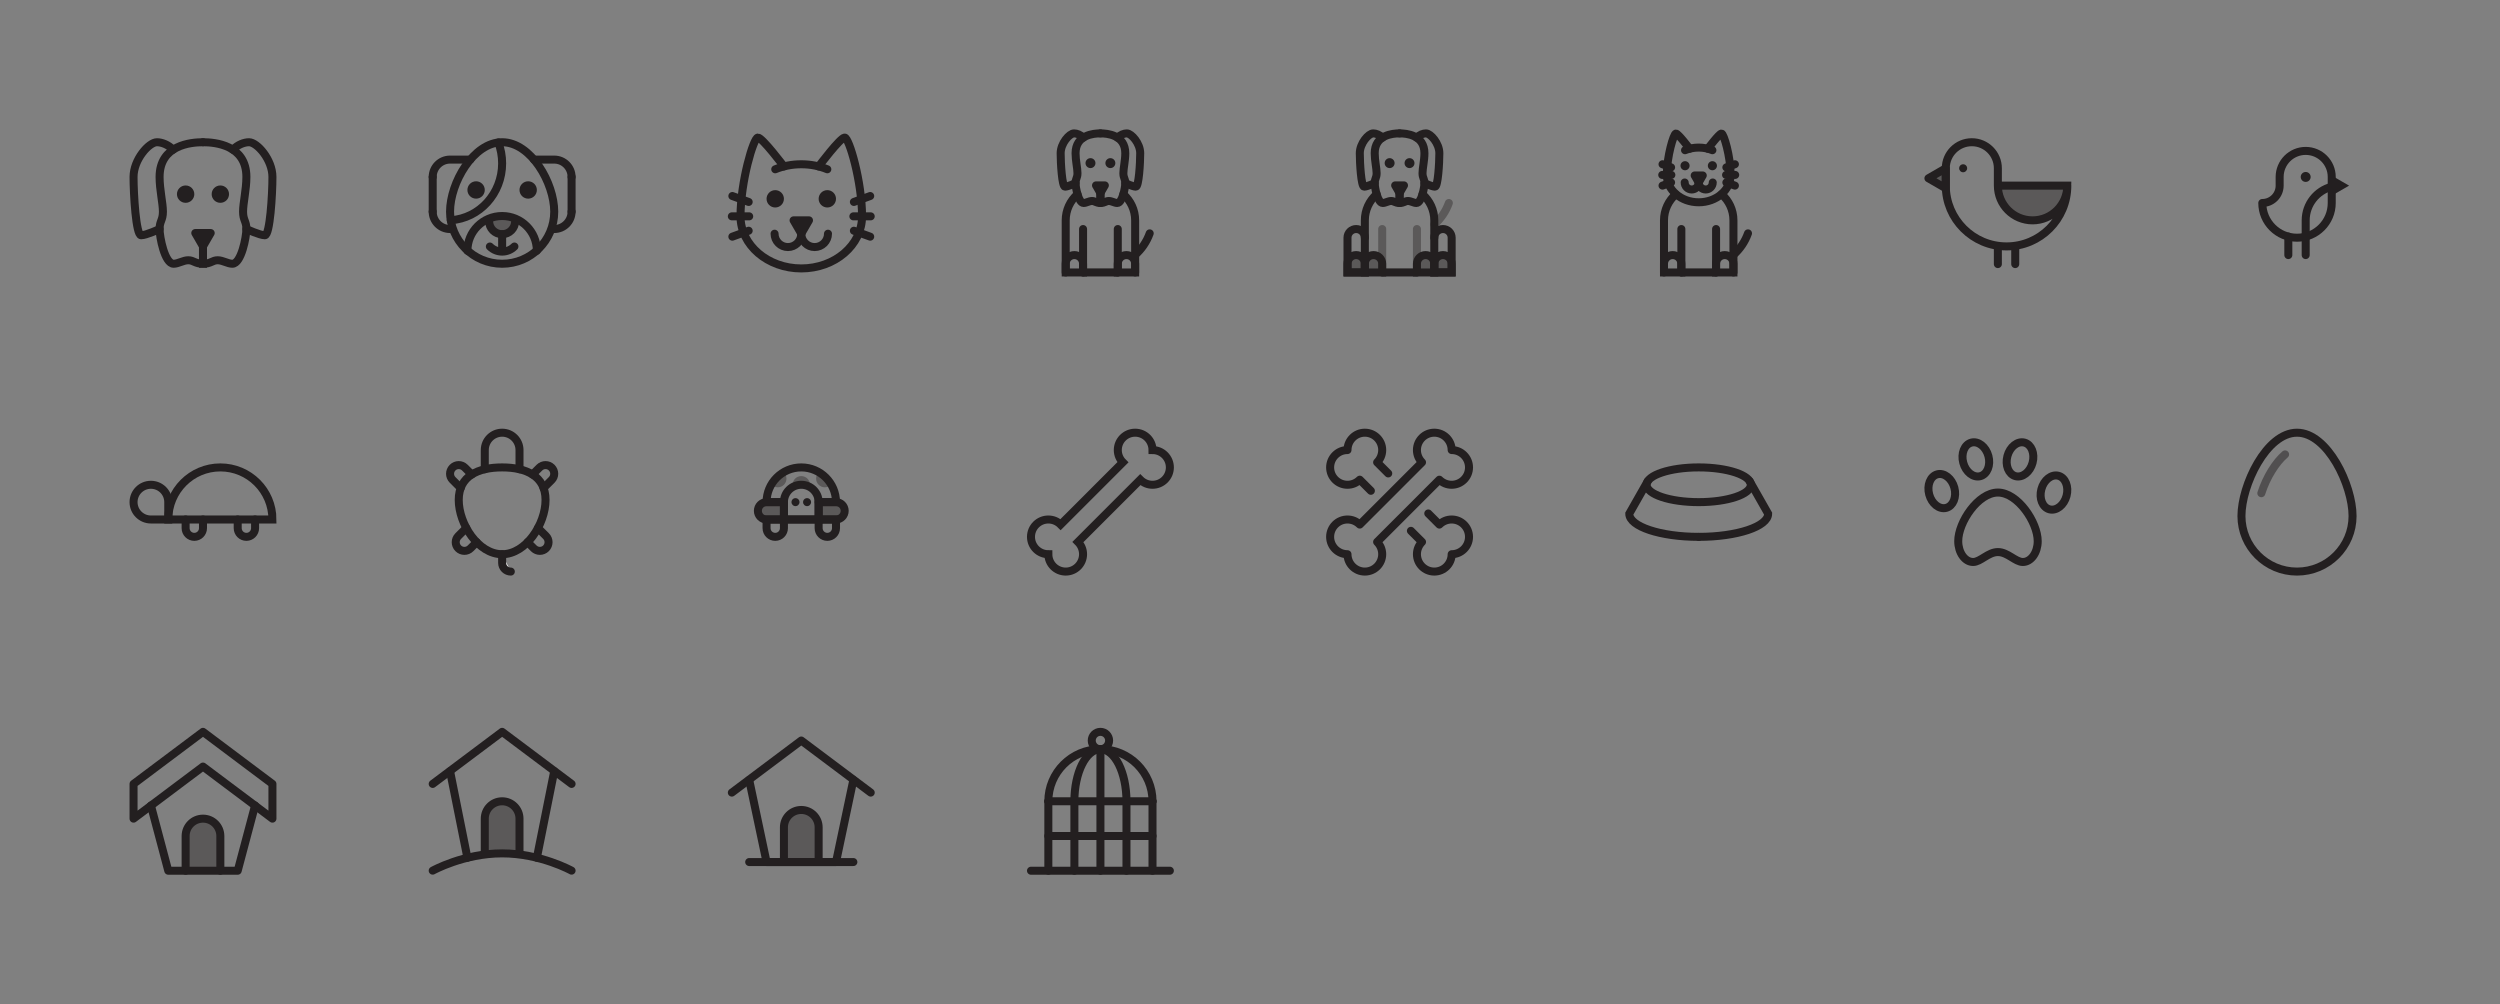 <?xml version="1.0" encoding="utf-8"?>
<!-- Generator: Adobe Illustrator 16.0.0, SVG Export Plug-In . SVG Version: 6.00 Build 0)  -->
<!DOCTYPE svg PUBLIC "-//W3C//DTD SVG 1.1//EN" "http://www.w3.org/Graphics/SVG/1.1/DTD/svg11.dtd">
<svg version="1.1" xmlns="http://www.w3.org/2000/svg" xmlns:xlink="http://www.w3.org/1999/xlink" x="0px" y="0px" width="1170px"
	 height="470px" viewBox="0 0 1170 470" enable-background="new 0 0 1170 470" xml:space="preserve">
<rect x="0" y="0" width="1170" height="470" fill="#808080" stroke="none"/>
<symbol  id="Bird" viewBox="-24 -24 48 48">
	<polygon fill="none" points="24,24 -24,24 -24,-24 24,-24 	"/>
	<path opacity="0.4" fill="#231F20" d="M8.667-4.334c4.786,0,8.667,3.881,8.667,8.668H0C0-0.453,3.88-4.334,8.667-4.334z"/>
	<path fill="none" stroke="#231F20" stroke-width="2" stroke-linecap="round" stroke-miterlimit="10" d="M17.334,4.333
		c0-8.377-6.791-15.168-15.168-15.168S-13-4.044-13,4.333v4.333c0,3.591,2.908,6.502,6.499,6.502S0,12.257,0,8.666V4.333
		c0-4.787,3.879-8.668,8.666-8.668S17.334-0.454,17.334,4.333H0"/>
	<g>
		<polygon opacity="0.4" fill="#231F20" points="-13,3.664 -17.334,6.165 -13,8.666 		"/>
		
			<polygon fill="none" stroke="#231F20" stroke-width="2" stroke-linecap="round" stroke-linejoin="round" stroke-miterlimit="10" points="
			-13,3.664 -17.334,6.165 -13,8.666 		"/>
	</g>
	<path fill="#231F20" d="M-7.666,8.666c0,0.553-0.447,1-1,1s-1-0.447-1-1c0-0.552,0.447-1,1-1S-7.666,8.114-7.666,8.666z"/>
	
		<line fill="none" stroke="#231F20" stroke-width="2" stroke-linecap="round" stroke-linejoin="round" stroke-miterlimit="10" x1="0" y1="-10.849" x2="0" y2="-15.251"/>
	
		<line fill="none" stroke="#231F20" stroke-width="2" stroke-linecap="round" stroke-linejoin="round" stroke-miterlimit="10" x1="4.334" y1="-10.849" x2="4.334" y2="-15.251"/>
</symbol>
<symbol  id="Bird_2" viewBox="-24 -24 48 48">
	<polygon fill="none" points="24,-24 -24,-24 -24,24 24,24 	"/>
	<path fill="#231F20" d="M3.406,6.5c0-0.686-0.555-1.24-1.24-1.24s-1.24,0.555-1.24,1.24s0.555,1.242,1.24,1.242
		S3.406,7.186,3.406,6.5z"/>
	<polygon fill="#231F20" points="8.666,6.836 12.999,4.333 8.666,1.831 	"/>
	
		<line fill="none" stroke="#231F20" stroke-width="2" stroke-linecap="round" stroke-linejoin="round" stroke-miterlimit="10" x1="-2.167" y1="-13" x2="-2.167" y2="-8.389"/>
	<path fill="none" stroke="#231F20" stroke-width="2" stroke-linecap="round" stroke-linejoin="round" stroke-miterlimit="10" d="
		M8.665,4.061C4.928,3.098,2.166-0.295,2.166-4.334V-13"/>
	<path fill="none" stroke="#231F20" stroke-width="2" stroke-linecap="round" stroke-linejoin="round" stroke-miterlimit="10" d="
		M2.166,13c-3.59,0-6.5-2.91-6.5-6.5V4.333C-4.334,1.94-6.272,0-8.666,0l0,0c0-4.786,3.88-8.666,8.666-8.666S8.666-4.786,8.666,0
		v6.5C8.666,10.09,5.756,13,2.166,13z"/>
</symbol>
<symbol  id="Bird_Cage" viewBox="-24 -24 48 48">
	<polygon fill="none" points="24,-24 -24,-24 -24,24 24,24 	"/>
	<path fill="none" stroke="#231F20" stroke-width="2" stroke-linecap="round" stroke-miterlimit="10" d="M13,0C13,7.18,7.18,13,0,13
		S-13,7.18-13,0"/>
	<path fill="none" stroke="#231F20" stroke-width="2" stroke-linecap="round" stroke-miterlimit="10" d="M6.5,0
		c0,7.18-2.911,13-6.5,13S-6.5,7.18-6.5,0"/>
	
		<line fill="none" stroke="#231F20" stroke-width="2" stroke-linecap="round" stroke-miterlimit="10" x1="0" y1="13" x2="0" y2="-17.333"/>
	<path fill="none" stroke="#231F20" stroke-width="2" stroke-linecap="round" stroke-miterlimit="10" d="M2.167,15.166
		c0,1.197-0.971,2.167-2.167,2.167s-2.167-0.97-2.167-2.167C-2.167,13.97-1.196,13,0,13S2.167,13.97,2.167,15.166z"/>
	
		<line fill="none" stroke="#231F20" stroke-width="2" stroke-linecap="round" stroke-miterlimit="10" x1="-17.333" y1="-17.333" x2="17.333" y2="-17.333"/>
	
		<line fill="none" stroke="#231F20" stroke-width="2" stroke-linecap="round" stroke-miterlimit="10" x1="-6.5" y1="0" x2="-6.5" y2="-17.333"/>
	
		<line fill="none" stroke="#231F20" stroke-width="2" stroke-linecap="round" stroke-miterlimit="10" x1="-13" y1="0" x2="-13" y2="-17.333"/>
	
		<line fill="none" stroke="#231F20" stroke-width="2" stroke-linecap="round" stroke-miterlimit="10" x1="6.5" y1="0" x2="6.5" y2="-17.333"/>
	
		<line fill="none" stroke="#231F20" stroke-width="2" stroke-linecap="round" stroke-miterlimit="10" x1="13" y1="0" x2="13" y2="-17.333"/>
	
		<line fill="none" stroke="#231F20" stroke-width="2" stroke-linecap="round" stroke-miterlimit="10" x1="13" y1="0" x2="-13" y2="0"/>
	
		<line fill="none" stroke="#231F20" stroke-width="2" stroke-linecap="round" stroke-miterlimit="10" x1="-13" y1="-8.667" x2="13" y2="-8.667"/>
</symbol>
<symbol  id="Bone" viewBox="-24 -24 48 48">
	<polygon fill="none" points="24,-24 -24,-24 -24,24 24,24 	"/>
	<path fill="none" stroke="#231F20" stroke-width="2" stroke-linecap="round" stroke-miterlimit="10" d="M13,13
		c0,2.394-1.939,4.333-4.333,4.333c-2.393,0-4.333-1.939-4.333-4.333c0-1.197,0.484-2.279,1.269-3.063L-9.937-5.603
		C-10.72-4.818-11.803-4.334-13-4.334c-2.393,0-4.333-1.939-4.333-4.333S-15.393-13-13-13c0-2.394,1.939-4.333,4.333-4.333
		c2.393,0,4.333,1.939,4.333,4.333c0,1.197-0.485,2.279-1.269,3.063L9.937,5.603C10.72,4.818,11.803,4.334,13,4.334
		c2.393,0,4.333,1.939,4.333,4.333S15.393,13,13,13z"/>
</symbol>
<symbol  id="Bones" viewBox="-24 -24 48 48">
	<polygon fill="none" points="24,-24 -24,-24 -24,24 24,24 	"/>
	<path fill="none" stroke="#231F20" stroke-width="2" stroke-linecap="round" stroke-linejoin="round" stroke-miterlimit="10" d="
		M13,13c0,2.394-1.94,4.333-4.333,4.333S4.333,15.394,4.333,13c0-1.197,0.485-2.279,1.27-3.063L-9.937-5.603
		C-10.72-4.818-11.804-4.334-13-4.334c-2.394,0-4.333-1.939-4.333-4.333S-15.394-13-13-13c0-2.394,1.939-4.333,4.333-4.333
		c2.394,0,4.333,1.939,4.333,4.333c0,1.197-0.485,2.279-1.269,3.063L9.937,5.603C10.719,4.818,11.803,4.334,13,4.334
		c2.393,0,4.333,1.939,4.333,4.333S15.393,13,13,13z"/>
	<g>
		<path fill="none" stroke="#231F20" stroke-width="2" stroke-linecap="round" stroke-linejoin="round" stroke-miterlimit="10" d="
			M-2.829,7.162l-2.774,2.774c0.784,0.784,1.269,1.866,1.269,3.063c0,2.394-1.939,4.333-4.333,4.333C-11.06,17.333-13,15.394-13,13
			c-2.394,0-4.333-1.939-4.333-4.333S-15.394,4.334-13,4.334c1.195,0,2.279,0.484,3.063,1.269l2.774-2.774"/>
	</g>
	<g>
		<path fill="none" stroke="#231F20" stroke-width="2" stroke-linecap="round" stroke-linejoin="round" stroke-miterlimit="10" d="
			M2.83-7.162l2.774-2.774C4.82-10.721,4.334-11.803,4.334-13c0-2.394,1.939-4.333,4.333-4.333C11.061-17.333,13-15.394,13-13
			c2.394,0,4.333,1.939,4.333,4.333S15.395-4.334,13-4.334c-1.195,0-2.279-0.484-3.063-1.269L7.163-2.828"/>
	</g>
</symbol>
<symbol  id="Cat" viewBox="-24 -24 48 48">
	<polygon fill="none" points="24,-24 -24,-24 -24,24 24,24 	"/>
	<g>
		<path fill="#231F20" d="M-4.333,1.042c0-1.196-0.97-2.167-2.167-2.167c-1.196,0-2.167,0.971-2.167,2.167s0.97,2.167,2.167,2.167
			C-5.304,3.209-4.333,2.238-4.333,1.042z"/>
		<path fill="#231F20" d="M8.666,1.042c0-1.196-0.97-2.167-2.167-2.167c-1.196,0-2.167,0.971-2.167,2.167s0.97,2.167,2.167,2.167
			C7.696,3.209,8.666,2.238,8.666,1.042z"/>
		<g>
			<path fill="none" stroke="#231F20" stroke-width="2" stroke-linecap="round" stroke-linejoin="round" stroke-miterlimit="10" d="
				M-6.667-7.666C-6.667-9.508-5.175-11-3.333-11C-1.493-11,0-9.508,0-7.666"/>
			<path fill="none" stroke="#231F20" stroke-width="2" stroke-linecap="round" stroke-linejoin="round" stroke-miterlimit="10" d="
				M0-7.666C0-9.508,1.492-11,3.333-11c1.842,0,3.334,1.492,3.334,3.334"/>
			
				<polygon fill="#231F20" stroke="#231F20" stroke-width="2" stroke-linecap="round" stroke-linejoin="round" stroke-miterlimit="10" points="
				0,-7.666 -1.924,-4.334 1.924,-4.334 			"/>
		</g>
		<path fill="none" stroke="#231F20" stroke-width="2" stroke-linecap="round" stroke-linejoin="round" stroke-miterlimit="10" d="
			M-4.333,9.127c0,0-5.417,7.207-6.5,7.207s-4.333-11.001-4.333-19.667c0-7.18,6.791-13.001,15.167-13.001
			c8.375,0,15.167,5.821,15.167,13.001c0,8.666-3.251,19.667-4.333,19.667c-1.083,0-6.5-7.207-6.5-7.207"/>
		<path fill="none" stroke="#231F20" stroke-width="2" stroke-linecap="round" stroke-linejoin="round" stroke-miterlimit="10" d="
			M6.501,8.413C4.53,9.216,2.326,9.667,0,9.667c-2.327,0-4.53-0.451-6.5-1.254"/>
		
			<line fill="none" stroke="#231F20" stroke-width="2" stroke-linecap="round" stroke-linejoin="round" stroke-miterlimit="10" x1="-13.001" y1="-3.333" x2="-17.334" y2="-3.333"/>
		
			<line fill="none" stroke="#231F20" stroke-width="2" stroke-linecap="round" stroke-linejoin="round" stroke-miterlimit="10" x1="17.332" y1="-3.333" x2="13" y2="-3.333"/>
		
			<line fill="none" stroke="#231F20" stroke-width="2" stroke-linecap="round" stroke-linejoin="round" stroke-miterlimit="10" x1="17.203" y1="-8.407" x2="13.13" y2="-6.926"/>
		
			<line fill="none" stroke="#231F20" stroke-width="2" stroke-linecap="round" stroke-linejoin="round" stroke-miterlimit="10" x1="-13.131" y1="0.259" x2="-17.203" y2="1.741"/>
		
			<line fill="none" stroke="#231F20" stroke-width="2" stroke-linecap="round" stroke-linejoin="round" stroke-miterlimit="10" x1="-13.132" y1="-6.926" x2="-17.203" y2="-8.407"/>
		
			<line fill="none" stroke="#231F20" stroke-width="2" stroke-linecap="round" stroke-linejoin="round" stroke-miterlimit="10" x1="17.202" y1="1.741" x2="13.13" y2="0.259"/>
	</g>
</symbol>
<symbol  id="Cat_-_Full_Body" viewBox="-24 -24 48 48">
	<polygon fill="none" points="24,-24 -24,-24 -24,24 24,24 	"/>
	<path fill="none" stroke="#231F20" stroke-width="2" stroke-linecap="round" stroke-miterlimit="10" d="M-6.5-13
		c-1.197,0-2.167-0.97-2.167-2.167v-2.167h4.333v2.167C-4.333-13.97-5.303-13-6.5-13z"/>
	<path fill="none" stroke="#231F20" stroke-width="2" stroke-linecap="round" stroke-miterlimit="10" d="M6.5-13
		c-1.197,0-2.167-0.97-2.167-2.167v-2.167h4.333v2.167C8.667-13.97,7.697-13,6.5-13z"/>
	
		<line fill="none" stroke="#231F20" stroke-width="2" stroke-linecap="round" stroke-miterlimit="10" x1="4.333" y1="-17.333" x2="-4.333" y2="-17.333"/>
	
		<line fill="none" stroke="#231F20" stroke-width="2" stroke-linecap="round" stroke-miterlimit="10" x1="-4.333" y1="-17.333" x2="-4.333" y2="-6.5"/>
	
		<line fill="none" stroke="#231F20" stroke-width="2" stroke-linecap="round" stroke-miterlimit="10" x1="4.333" y1="-17.333" x2="4.333" y2="-6.5"/>
	<path fill="none" stroke="#231F20" stroke-width="2" stroke-linecap="round" stroke-miterlimit="10" d="M5.721,2.178
		c1.806-1.589,2.946-3.917,2.946-6.511v-13"/>
	<path fill="none" stroke="#231F20" stroke-width="2" stroke-linecap="round" stroke-miterlimit="10" d="M-5.721,2.178
		c-1.806-1.589-2.946-3.917-2.946-6.511v-13"/>
	<path fill="none" stroke="#231F20" stroke-width="2" stroke-linecap="round" stroke-miterlimit="10" d="M12.301-7.578
		c-0.746-2.089-2.008-3.932-3.634-5.375"/>
	<path fill="#231F20" d="M-2.275,9.302c0-0.628-0.51-1.138-1.138-1.138c-0.629,0-1.138,0.51-1.138,1.138
		c0,0.629,0.509,1.138,1.138,1.138C-2.785,10.44-2.275,9.931-2.275,9.302z"/>
	<path fill="#231F20" d="M4.552,9.302c0-0.628-0.509-1.138-1.138-1.138c-0.628,0-1.138,0.51-1.138,1.138
		c0,0.629,0.51,1.138,1.138,1.138C4.043,10.44,4.552,9.931,4.552,9.302z"/>
	<g>
		<path fill="none" stroke="#231F20" stroke-width="2" stroke-linecap="round" stroke-miterlimit="10" d="M-3.501,5.118
			c0-0.968,0.784-1.751,1.75-1.751S0,4.15,0,5.118"/>
		<path fill="none" stroke="#231F20" stroke-width="2" stroke-linecap="round" stroke-miterlimit="10" d="M0,5.118
			C0,4.15,0.784,3.367,1.751,3.367c0.967,0,1.75,0.784,1.75,1.751"/>
		<polygon fill="#231F20" stroke="#231F20" stroke-width="2" stroke-linejoin="round" stroke-miterlimit="10" points="0,5.118 
			-1.01,6.868 1.011,6.868 		"/>
	</g>
	<path fill="none" stroke="#231F20" stroke-width="2" stroke-linecap="round" stroke-miterlimit="10" d="M-2.275,13.548
		c0,0-2.845,3.786-3.414,3.786s-2.276-5.777-2.276-10.33c0-3.771,3.566-6.828,7.966-6.828c4.399,0,7.965,3.058,7.965,6.828
		c0,4.552-1.708,10.33-2.276,10.33c-0.569,0-3.414-3.786-3.414-3.786"/>
	<path fill="none" stroke="#231F20" stroke-width="2" stroke-linecap="round" stroke-miterlimit="10" d="M3.415,13.173
		C2.38,13.595,1.222,13.832,0,13.832c-1.222,0-2.379-0.237-3.414-0.659"/>
	
		<line fill="none" stroke="#231F20" stroke-width="2" stroke-linecap="round" stroke-miterlimit="10" x1="-6.828" y1="7.004" x2="-9.104" y2="7.004"/>
	
		<line fill="none" stroke="#231F20" stroke-width="2" stroke-linecap="round" stroke-miterlimit="10" x1="9.104" y1="7.004" x2="6.828" y2="7.004"/>
	
		<line fill="none" stroke="#231F20" stroke-width="2" stroke-linecap="round" stroke-miterlimit="10" x1="9.036" y1="4.339" x2="6.897" y2="5.118"/>
	
		<line fill="none" stroke="#231F20" stroke-width="2" stroke-linecap="round" stroke-miterlimit="10" x1="-6.896" y1="8.891" x2="-9.035" y2="9.669"/>
	
		<line fill="none" stroke="#231F20" stroke-width="2" stroke-linecap="round" stroke-miterlimit="10" x1="-6.897" y1="5.118" x2="-9.035" y2="4.339"/>
	
		<line fill="none" stroke="#231F20" stroke-width="2" stroke-linecap="round" stroke-miterlimit="10" x1="9.035" y1="9.669" x2="6.897" y2="8.891"/>
</symbol>
<symbol  id="Dog" viewBox="-24 -24 48 48">
	<polygon fill="none" points="24,-24 -24,-24 -24,24 24,24 	"/>
	<g>
		<path fill="#231F20" d="M-2.167,2.208c0-1.196-0.97-2.166-2.167-2.166c-1.197,0-2.167,0.97-2.167,2.166
			c0,1.197,0.97,2.167,2.167,2.167C-3.137,4.375-2.167,3.405-2.167,2.208z"/>
		<path fill="#231F20" d="M6.499,2.208c0-1.196-0.969-2.166-2.167-2.166c-1.197,0-2.166,0.97-2.166,2.166
			c0,1.197,0.969,2.167,2.166,2.167C5.53,4.375,6.499,3.405,6.499,2.208z"/>
		<path fill="none" stroke="#231F20" stroke-width="2" stroke-linecap="round" stroke-miterlimit="10" d="M0,15.166
			c-3,0-10.834-0.666-10.834-8.666c0-3.167,0.833-6.505,0.833-8.667s-0.833-2.352-0.833-4.333c0-1.982,1.278-8.666,3.5-8.666
			c1.166,0,2.394,0.874,3.667,0.874c1.353,0,1.667-0.874,3.666-0.874L0-10.833"/>
		<path fill="none" stroke="#231F20" stroke-width="2" stroke-linecap="round" stroke-miterlimit="10" d="M-7.454,13.309
			c-1.213,1.246-2.817,1.857-4.045,1.857c-2,0-5.833-4.333-5.833-8.666s0.61-14.556,1.889-14.556c1.277,0,4.61,1.556,4.61,1.556"/>
		<path fill="none" stroke="#231F20" stroke-width="2" stroke-linecap="round" stroke-miterlimit="10" d="M0,15.166
			c3,0,10.834-0.666,10.834-8.666c0-3.167-0.833-6.505-0.833-8.667s0.833-2.352,0.833-4.333c0-1.982-1.278-8.666-3.499-8.666
			c-1.167,0-2.396,0.874-3.668,0.874c-1.353,0-1.667-0.874-3.666-0.874L0-10.833"/>
		<path fill="none" stroke="#231F20" stroke-width="2" stroke-linecap="round" stroke-miterlimit="10" d="M7.454,13.309
			c1.213,1.246,2.818,1.857,4.045,1.857c2,0,5.835-4.333,5.835-8.666s-0.612-14.556-1.89-14.556c-1.277,0-4.61,1.556-4.61,1.556"/>
		<polygon fill="#231F20" stroke="#231F20" stroke-width="2" stroke-linejoin="round" stroke-miterlimit="10" points="0,-10.833 
			-1.924,-7.5 1.925,-7.5 		"/>
	</g>
</symbol>
<symbol  id="Dog_" viewBox="-24 -24 48 48">
	<polygon fill="none" points="24,-24 -24,-24 -24,24 24,24 	"/>
	<path fill="#231F20" d="M-1.241,9.952c0-0.686-0.555-1.241-1.241-1.241c-0.686,0-1.241,0.555-1.241,1.241s0.555,1.241,1.241,1.241
		C-1.796,11.193-1.241,10.638-1.241,9.952z"/>
	<path fill="#231F20" d="M3.723,9.952c0-0.686-0.555-1.241-1.241-1.241c-0.686,0-1.24,0.555-1.24,1.241s0.555,1.241,1.24,1.241
		C3.168,11.193,3.723,10.638,3.723,9.952z"/>
	<path fill="none" stroke="#231F20" stroke-width="2" stroke-linecap="round" stroke-linejoin="round" stroke-miterlimit="10" d="
		M0,17.375c-1.719,0-6.206-0.381-6.206-4.964c0-1.814,0.477-3.727,0.477-4.965c0-1.238-0.477-1.346-0.477-2.481
		C-6.206,3.829-5.473,0-4.2,0c0.668,0,1.371,0.5,2.1,0.5C-1.325,0.5-1.146,0,0,0l0,2.482"/>
	<path fill="none" stroke="#231F20" stroke-width="2" stroke-linecap="round" stroke-miterlimit="10" d="M-4.27,16.311
		c-0.695,0.714-1.614,1.064-2.317,1.064c-1.146,0-3.341-2.482-3.341-4.964c0-2.482,0.349-8.338,1.082-8.338
		c0.731,0,2.641,0.891,2.641,0.891"/>
	<path fill="none" stroke="#231F20" stroke-width="2" stroke-linecap="round" stroke-linejoin="round" stroke-miterlimit="10" d="
		M0,17.375c1.718,0,6.206-0.381,6.206-4.964c0-1.814-0.478-3.727-0.478-4.965c0-1.238,0.478-1.346,0.478-2.481
		C6.206,3.829,5.474,0,4.202,0C3.533,0,2.83,0.5,2.101,0.5C1.326,0.5,1.146,0,0.001,0l0,2.482"/>
	<path fill="none" stroke="#231F20" stroke-width="2" stroke-linecap="round" stroke-miterlimit="10" d="M4.271,16.311
		c0.694,0.714,1.614,1.064,2.317,1.064c1.146,0,3.342-2.482,3.342-4.964c0-2.482-0.351-8.338-1.083-8.338S6.206,4.964,6.206,4.964"
		/>
	<polygon fill="#231F20" stroke="#231F20" stroke-width="2" stroke-linejoin="round" stroke-miterlimit="10" points="0,2.482 
		-1.102,4.391 1.103,4.391 	"/>
	<path fill="none" stroke="#231F20" stroke-width="2" stroke-linecap="round" stroke-miterlimit="10" d="M-6.5-13
		c-1.197,0-2.167-0.97-2.167-2.167v-2.167h4.333v2.167C-4.333-13.97-5.303-13-6.5-13z"/>
	<path fill="none" stroke="#231F20" stroke-width="2" stroke-linecap="round" stroke-miterlimit="10" d="M6.5-13
		c-1.197,0-2.167-0.97-2.167-2.167v-2.167h4.333v2.167C8.667-13.97,7.697-13,6.5-13z"/>
	
		<line fill="none" stroke="#231F20" stroke-width="2" stroke-linecap="round" stroke-miterlimit="10" x1="4.333" y1="-17.333" x2="-4.333" y2="-17.333"/>
	
		<line fill="none" stroke="#231F20" stroke-width="2" stroke-linecap="round" stroke-miterlimit="10" x1="-4.333" y1="-17.333" x2="-4.333" y2="-6.5"/>
	
		<line fill="none" stroke="#231F20" stroke-width="2" stroke-linecap="round" stroke-miterlimit="10" x1="4.333" y1="-17.333" x2="4.333" y2="-6.5"/>
	<path fill="none" stroke="#231F20" stroke-width="2" stroke-linecap="round" stroke-miterlimit="10" d="M5.721,2.178
		c1.806-1.589,2.946-3.917,2.946-6.511v-13"/>
	<path fill="none" stroke="#231F20" stroke-width="2" stroke-linecap="round" stroke-miterlimit="10" d="M-5.721,2.178
		c-1.806-1.589-2.946-3.917-2.946-6.511v-13"/>
	<path fill="none" stroke="#231F20" stroke-width="2" stroke-linecap="round" stroke-miterlimit="10" d="M12.301-7.578
		c-0.746-2.089-2.008-3.932-3.634-5.375"/>
</symbol>
<symbol  id="Dog_2_1_" viewBox="-24 -24 48 48">
	<polygon fill="none" points="24,-24 -24,-24 -24,24 24,24 	"/>
	<g>
		<path opacity="0.4" fill="#231F20" d="M-3.25-4.541c0-1.795,1.454-3.25,3.25-3.25c1.794,0,3.25,1.455,3.25,3.25L0-3.25
			L-3.25-4.541z"/>
		<path fill="#231F20" d="M-4.333,3.25c0-1.197-0.969-2.167-2.167-2.167c-1.196,0-2.166,0.97-2.166,2.167
			c0,1.196,0.969,2.166,2.166,2.166C-5.303,5.416-4.333,4.446-4.333,3.25z"/>
		<path fill="#231F20" d="M8.666,3.25c0-1.197-0.969-2.167-2.166-2.167c-1.198,0-2.167,0.97-2.167,2.167
			c0,1.196,0.969,2.166,2.167,2.166C7.697,5.416,8.666,4.446,8.666,3.25z"/>
		<path fill="none" stroke="#231F20" stroke-width="2" stroke-linecap="round" stroke-miterlimit="10" d="M13.002-2.167
			c0,7.181-5.821,17.333-13.002,17.333c-7.183,0-13.002-10.152-13.002-17.333c0-7.18,5.819-12.999,13.002-12.999
			C7.181-15.166,13.002-9.347,13.002-2.167z"/>
		<path fill="none" stroke="#231F20" stroke-width="2" stroke-linecap="round" stroke-miterlimit="10" d="M8.666-11.917
			C8.666-7.13,4.787-3.25,0-3.25s-8.666-3.88-8.666-8.667"/>
		<path fill="none" stroke="#231F20" stroke-width="2" stroke-linecap="round" stroke-miterlimit="10" d="M-3.25-4.541
			c0-1.795,1.454-3.25,3.25-3.25c1.794,0,3.25,1.455,3.25,3.25"/>
		<path fill="none" stroke="#231F20" stroke-width="2" stroke-linecap="round" stroke-miterlimit="10" d="M-3.063-10.865
			c1.692-1.692,4.436-1.692,6.128,0"/>
		
			<line fill="none" stroke="#231F20" stroke-width="2" stroke-linecap="round" stroke-miterlimit="10" x1="0.001" y1="-11.5" x2="0.001" y2="-7.791"/>
		<g>
			<path fill="none" stroke="#231F20" stroke-width="2" stroke-linecap="round" stroke-miterlimit="10" d="M17.333,6.5
				c0,2.394-1.94,4.333-4.333,4.333H7.94"/>
			<path fill="none" stroke="#231F20" stroke-width="2" stroke-linecap="round" stroke-miterlimit="10" d="M13-6.5
				c2.393,0,4.333,1.94,4.333,4.333"/>
			
				<line fill="none" stroke="#231F20" stroke-width="2" stroke-linecap="round" stroke-miterlimit="10" x1="17.333" y1="6.5" x2="17.333" y2="-2.167"/>
		</g>
		<g>
			<path fill="none" stroke="#231F20" stroke-width="2" stroke-linecap="round" stroke-miterlimit="10" d="M-17.333,6.5
				c0,2.394,1.94,4.333,4.333,4.333h5.059"/>
			<path fill="none" stroke="#231F20" stroke-width="2" stroke-linecap="round" stroke-miterlimit="10" d="M-13-6.5
				c-2.393,0-4.333,1.94-4.333,4.333"/>
			
				<line fill="none" stroke="#231F20" stroke-width="2" stroke-linecap="round" stroke-miterlimit="10" x1="-17.333" y1="6.5" x2="-17.333" y2="-2.167"/>
		</g>
		<path fill="none" stroke="#231F20" stroke-width="2" stroke-linecap="round" stroke-miterlimit="10" d="M-12.826-4.305
			C-5.667-3.832,0,2.345,0,9.896c0,1.839-0.336,3.595-0.948,5.208"/>
	</g>
</symbol>
<symbol  id="Dog_3" viewBox="-24 -24 48 48">
	<polygon fill="none" points="-24,24 24,24 24,-24 -24,-24 	"/>
	<path opacity="0.4" fill="#231F20" d="M-6.5-13c-1.197,0-2.167-0.97-2.167-2.167v-2.167h4.333v2.167C-4.333-13.97-5.303-13-6.5-13z
		"/>
	<path opacity="0.4" fill="#231F20" d="M6.5-13c-1.197,0-2.167-0.97-2.167-2.167v-2.167h4.333v2.167C8.667-13.97,7.697-13,6.5-13z"
		/>
	<path opacity="0.4" fill="#231F20" d="M10.833-13c-1.197,0-2.167-0.97-2.167-2.167v-2.167H13v2.167C13-13.97,12.03-13,10.833-13z"
		/>
	<path opacity="0.4" fill="#231F20" d="M-10.833-13C-12.03-13-13-13.97-13-15.167v-2.167h4.333v2.167
		C-8.667-13.97-9.637-13-10.833-13z"/>
	<path fill="#231F20" d="M-1.241,9.952c0-0.686-0.555-1.241-1.241-1.241c-0.686,0-1.241,0.555-1.241,1.241s0.555,1.241,1.241,1.241
		C-1.796,11.193-1.241,10.638-1.241,9.952z"/>
	<path fill="#231F20" d="M3.723,9.952c0-0.686-0.555-1.241-1.241-1.241c-0.686,0-1.24,0.555-1.24,1.241s0.555,1.241,1.24,1.241
		C3.168,11.193,3.723,10.638,3.723,9.952z"/>
	<path fill="none" stroke="#231F20" stroke-width="2" stroke-linecap="round" stroke-linejoin="round" stroke-miterlimit="10" d="
		M0,17.375c-1.719,0-6.206-0.381-6.206-4.964c0-1.814,0.477-3.727,0.477-4.965c0-1.238-0.477-1.346-0.477-2.481
		C-6.206,3.829-5.473,0-4.2,0c0.668,0,1.371,0.5,2.1,0.5C-1.325,0.5-1.146,0,0,0l0,2.482"/>
	<path fill="none" stroke="#231F20" stroke-width="2" stroke-linecap="round" stroke-miterlimit="10" d="M-4.27,16.311
		c-0.695,0.714-1.614,1.064-2.317,1.064c-1.146,0-3.341-2.482-3.341-4.964c0-2.482,0.349-8.338,1.082-8.338
		c0.731,0,2.641,0.891,2.641,0.891"/>
	<path fill="none" stroke="#231F20" stroke-width="2" stroke-linecap="round" stroke-linejoin="round" stroke-miterlimit="10" d="
		M0,17.375c1.718,0,6.206-0.381,6.206-4.964c0-1.814-0.478-3.727-0.478-4.965c0-1.238,0.478-1.346,0.478-2.481
		C6.206,3.829,5.474,0,4.202,0C3.533,0,2.83,0.5,2.101,0.5C1.326,0.5,1.146,0,0.001,0l0,2.482"/>
	<path fill="none" stroke="#231F20" stroke-width="2" stroke-linecap="round" stroke-miterlimit="10" d="M4.271,16.311
		c0.694,0.714,1.614,1.064,2.317,1.064c1.146,0,3.342-2.482,3.342-4.964c0-2.482-0.351-8.338-1.083-8.338S6.206,4.964,6.206,4.964"
		/>
	<polygon fill="#231F20" stroke="#231F20" stroke-width="2" stroke-linejoin="round" stroke-miterlimit="10" points="0,2.482 
		-1.102,4.391 1.103,4.391 	"/>
	<path fill="none" stroke="#231F20" stroke-width="2" stroke-linecap="round" stroke-miterlimit="10" d="M-6.5-13
		c-1.197,0-2.167-0.97-2.167-2.167v-2.167h4.333v2.167C-4.333-13.97-5.303-13-6.5-13z"/>
	<path fill="none" stroke="#231F20" stroke-width="2" stroke-linecap="round" stroke-miterlimit="10" d="M6.5-13
		c-1.197,0-2.167-0.97-2.167-2.167v-2.167h4.333v2.167C8.667-13.97,7.697-13,6.5-13z"/>
	<path fill="none" stroke="#231F20" stroke-width="2" stroke-linecap="round" stroke-miterlimit="10" d="M10.833-13
		c-1.197,0-2.167-0.97-2.167-2.167v-2.167H13v2.167C13-13.97,12.03-13,10.833-13z"/>
	<path fill="none" stroke="#231F20" stroke-width="2" stroke-linecap="round" stroke-miterlimit="10" d="M-10.833-13
		C-12.03-13-13-13.97-13-15.167v-2.167h4.333v2.167C-8.667-13.97-9.637-13-10.833-13z"/>
	<path fill="none" stroke="#231F20" stroke-width="2" stroke-linecap="round" stroke-miterlimit="10" d="M-10.833-6.5
		C-12.03-6.5-13-7.47-13-8.667v-8.667h4.333v8.667C-8.667-7.47-9.637-6.5-10.833-6.5z"/>
	<path fill="none" stroke="#231F20" stroke-width="2" stroke-linecap="round" stroke-miterlimit="10" d="M10.833-6.5
		c-1.197,0-2.167-0.97-2.167-2.167v-8.667H13v8.667C13-7.47,12.03-6.5,10.833-6.5z"/>
	
		<line fill="none" stroke="#231F20" stroke-width="2" stroke-linecap="round" stroke-miterlimit="10" x1="4.333" y1="-17.333" x2="-4.333" y2="-17.333"/>
	
		<line opacity="0.4" fill="none" stroke="#231F20" stroke-width="2" stroke-linecap="round" stroke-miterlimit="10" x1="-4.333" y1="-17.333" x2="-4.333" y2="-6.5"/>
	
		<line opacity="0.4" fill="none" stroke="#231F20" stroke-width="2" stroke-linecap="round" stroke-miterlimit="10" x1="4.333" y1="-17.333" x2="4.333" y2="-6.5"/>
	<path fill="none" stroke="#231F20" stroke-width="2" stroke-linecap="round" stroke-miterlimit="10" d="M5.721,2.178
		c1.806-1.589,2.946-3.917,2.946-6.511v-4.333"/>
	<path fill="none" stroke="#231F20" stroke-width="2" stroke-linecap="round" stroke-miterlimit="10" d="M-5.721,2.178
		c-1.806-1.589-2.946-3.917-2.946-6.511v-4.333"/>
	<path opacity="0.4" fill="none" stroke="#231F20" stroke-width="2" stroke-linecap="round" stroke-miterlimit="10" d="M12.301,0
		c-0.746-2.089-2.008-3.932-3.634-5.375"/>
</symbol>
<symbol  id="Dog_House" viewBox="-24 -24 48 48">
	<polygon fill="none" points="24,-24 -24,-24 -24,24 24,24 	"/>
	<path opacity="0.4" fill="#231F20" d="M4.333-17.333v8.666c0,2.394-1.939,4.333-4.333,4.333c-2.394,0-4.333-1.939-4.333-4.333
		v-8.666"/>
	
		<polygon fill="none" stroke="#231F20" stroke-width="2" stroke-linecap="round" stroke-linejoin="round" stroke-miterlimit="10" points="
		0,17.333 -17.333,4.334 -17.333,-4.334 0,8.667 17.333,-4.334 17.333,4.334 	"/>
	
		<polyline fill="none" stroke="#231F20" stroke-width="2" stroke-linecap="round" stroke-linejoin="round" stroke-miterlimit="10" points="
		13,-1.056 8.666,-17.333 -8.667,-17.333 -13,-1.056 	"/>
	<path fill="none" stroke="#231F20" stroke-width="2" stroke-linecap="round" stroke-linejoin="round" stroke-miterlimit="10" d="
		M4.333-17.333v8.666c0,2.394-1.939,4.333-4.333,4.333c-2.394,0-4.333-1.939-4.333-4.333v-8.666"/>
</symbol>
<symbol  id="Dog_House_2" viewBox="-24 -24 48 48">
	<polygon fill="none" points="24,-24 -24,-24 -24,24 24,24 	"/>
	<path opacity="0.4" fill="#231F20" d="M4.333-13v8.666C4.333-1.94,2.393,0,0,0c-2.394,0-4.333-1.94-4.333-4.334V-13"/>
	
		<polyline fill="none" stroke="#231F20" stroke-width="2" stroke-linecap="round" stroke-linejoin="round" stroke-miterlimit="10" points="
		17.333,4.334 0,17.333 -17.333,4.334 	"/>
	
		<line fill="none" stroke="#231F20" stroke-width="2" stroke-linecap="round" stroke-linejoin="round" stroke-miterlimit="10" x1="-8.667" y1="-14.098" x2="-13" y2="7.499"/>
	
		<line fill="none" stroke="#231F20" stroke-width="2" stroke-linecap="round" stroke-linejoin="round" stroke-miterlimit="10" x1="13" y1="7.499" x2="8.666" y2="-14.098"/>
	<path fill="none" stroke="#231F20" stroke-width="2" stroke-linecap="round" stroke-linejoin="round" stroke-miterlimit="10" d="
		M4.333-13v8.666C4.333-1.94,2.393,0,0,0c-2.394,0-4.333-1.94-4.333-4.334V-13"/>
	<path fill="none" stroke="#231F20" stroke-width="2" stroke-linecap="round" stroke-linejoin="round" stroke-miterlimit="10" d="
		M17.333-17.312C17.333-17.312,9.574-13,0-13s-17.333-4.312-17.333-4.312"/>
</symbol>
<symbol  id="Dog_House_3" viewBox="-24 -24 48 48">
	<polygon fill="none" points="24,-24 -24,-24 -24,24 24,24 	"/>
	<g>
		<path opacity="0.4" fill="#231F20" d="M4.333-15.166V-6.5c0,2.394-1.94,4.333-4.333,4.333S-4.333-4.106-4.333-6.5v-8.666"/>
		
			<polyline fill="none" stroke="#231F20" stroke-width="2" stroke-linecap="round" stroke-linejoin="round" stroke-miterlimit="10" points="
			17.333,2.167 0,15.166 -17.333,2.167 		"/>
		
			<polyline fill="none" stroke="#231F20" stroke-width="2" stroke-linecap="round" stroke-linejoin="round" stroke-miterlimit="10" points="
			13,5.332 8.667,-15.166 -8.667,-15.166 -13.001,5.332 		"/>
		<path fill="none" stroke="#231F20" stroke-width="2" stroke-linecap="round" stroke-linejoin="round" stroke-miterlimit="10" d="
			M4.333-15.166V-6.5c0,2.394-1.94,4.333-4.333,4.333S-4.333-4.106-4.333-6.5v-8.666"/>
		
			<line fill="none" stroke="#231F20" stroke-width="2" stroke-linecap="round" stroke-linejoin="round" stroke-miterlimit="10" x1="13" y1="-15.166" x2="-13.001" y2="-15.166"/>
	</g>
</symbol>
<symbol  id="Egg" viewBox="-24 -24 48 48">
	<polygon fill="none" points="24,24 -24,24 -24,-24 24,-24 	"/>
	<path fill="none" stroke="#231F20" stroke-width="2" stroke-linecap="round" stroke-linejoin="round" stroke-miterlimit="10" d="
		M13.866-3.467c0,7.658-6.208,20.799-13.866,20.799S-13.866,4.191-13.866-3.467S-7.658-17.334,0-17.334S13.866-11.125,13.866-3.467z
		"/>
	
		<path opacity="0.5" fill="none" stroke="#231F20" stroke-width="2" stroke-linecap="round" stroke-linejoin="round" stroke-miterlimit="10" d="
		M-2.979,11.914c-2.289-1.946-4.648-5.668-5.925-9.688"/>
</symbol>
<symbol  id="Food_Bowl" viewBox="-24 -24 48 48">
	<polygon fill="none" points="24,-24 -24,-24 -24,24 24,24 	"/>
	<path fill="none" stroke="#231F20" stroke-width="2" stroke-linecap="round" stroke-miterlimit="10" d="M13,4.334
		c0,2.393-5.821,4.333-13,4.333c-7.18,0-13.001-1.94-13.001-4.333C-13.001,1.94-7.18,0,0,0C7.179,0,13,1.94,13,4.334z"/>
	<path fill="none" stroke="#231F20" stroke-width="2" stroke-linecap="round" stroke-miterlimit="10" d="M0-8.667
		c-9.574,0-17.334,2.587-17.334,5.778l4.61,8.114"/>
	<path fill="none" stroke="#231F20" stroke-width="2" stroke-linecap="round" stroke-miterlimit="10" d="M0-8.667
		c9.572,0,17.332,2.587,17.332,5.778l-4.61,8.114"/>
</symbol>
<symbol  id="Paw" viewBox="-24 -24 48 48">
	<polygon fill="none" points="24,-24 -24,-24 -24,24 24,24 	"/>
	<g>
		<path fill="none" stroke="#231F20" stroke-width="2" stroke-linecap="round" stroke-miterlimit="10" d="M0.012,2.393
			c-4.954,0-9.906-7.428-9.906-12.133c0-2.871,1.663-5.2,3.715-5.2c1.867,0,3.745,2.477,6.191,2.477c2.444,0,4.35-2.477,6.223-2.477
			c2.051,0,3.712,2.329,3.712,5.2C9.947-5.035,4.964,2.393,0.012,2.393z"/>
		<path fill="none" stroke="#231F20" stroke-width="2" stroke-linecap="round" stroke-miterlimit="10" d="M8.664,9.828
			c-0.62-2.311-2.526-3.809-4.26-3.344c-1.734,0.464-2.638,2.715-2.019,5.027c0.62,2.312,2.528,3.809,4.262,3.344
			C8.38,14.391,9.284,12.141,8.664,9.828z"/>
		<path fill="none" stroke="#231F20" stroke-width="2" stroke-linecap="round" stroke-miterlimit="10" d="M17.138,1.552
			c-0.62-2.312-2.527-3.809-4.261-3.345c-1.734,0.465-2.637,2.715-2.018,5.027c0.619,2.312,2.527,3.809,4.261,3.345
			S17.756,3.865,17.138,1.552z"/>
		<path fill="none" stroke="#231F20" stroke-width="2" stroke-linecap="round" stroke-miterlimit="10" d="M-8.638,9.828
			c0.619-2.312,2.526-3.809,4.26-3.344c1.734,0.464,2.638,2.714,2.018,5.027c-0.619,2.311-2.526,3.809-4.261,3.344
			S-9.258,12.141-8.638,9.828z"/>
		<path fill="none" stroke="#231F20" stroke-width="2" stroke-linecap="round" stroke-miterlimit="10" d="M-17.139,1.918
			c0.619-2.312,2.526-3.81,4.26-3.346c1.734,0.466,2.638,2.716,2.019,5.027c-0.62,2.312-2.528,3.809-4.262,3.345
			C-16.856,6.479-17.759,4.229-17.139,1.918z"/>
	</g>
</symbol>
<symbol  id="Turtle" viewBox="-24 -24 48 48">
	<polygon fill="none" points="24,-24 -24,-24 -24,24 24,24 	"/>
	<path fill="none" stroke="#231F20" stroke-width="2" stroke-linecap="round" stroke-miterlimit="10" d="M10.342,3.524l2.023,2.024
		c0.847,0.846,0.847,2.218,0,3.064s-2.218,0.846-3.064,0L7.585,6.896"/>
	<path fill="none" stroke="#231F20" stroke-width="2" stroke-linecap="round" stroke-miterlimit="10" d="M6.356-10l1.53-1.531
		c0.847-0.847,2.218-0.847,3.064,0s0.847,2.218,0,3.064L8.937-6.452"/>
	<path fill="none" stroke="#231F20" stroke-width="2" stroke-linecap="round" stroke-miterlimit="10" d="M-8.939-6.455l-2.012-2.012
		c-0.847-0.847-0.847-2.218,0-3.064s2.218-0.847,3.064,0L-6.355-10"/>
	<path fill="none" stroke="#231F20" stroke-width="2" stroke-linecap="round" stroke-miterlimit="10" d="M-7.585,6.897L-9.3,8.612
		c-0.847,0.847-2.218,0.847-3.064,0s-0.847-2.218,0-3.064l2.023-2.024"/>
	<path fill="none" stroke="#231F20" stroke-width="2" stroke-linecap="round" stroke-miterlimit="10" d="M4.334,8.211V13
		c0,2.393-1.94,4.333-4.334,4.333c-2.393,0-4.333-1.94-4.333-4.333V8.211"/>
	<path fill="none" stroke="#231F20" stroke-width="2" stroke-linecap="round" stroke-miterlimit="10" d="M10.833,0.542
		c0,5.983-4.85,8.125-10.833,8.125c-5.983,0-10.833-2.142-10.833-8.125S-5.983-13,0-13C5.983-13,10.833-5.441,10.833,0.542z"/>
	<path fill="#FFFFFF" stroke="#231F20" stroke-width="2" stroke-linecap="round" stroke-miterlimit="10" d="M2.167-17.334
		C0.97-17.334,0-16.364,0-15.167V-13"/>
</symbol>
<symbol  id="Turtle_2" viewBox="-24 -24 48 48">
	<polygon fill="none" points="24,-24 -24,-24 -24,24 24,24 	"/>
	<path fill="none" stroke="#231F20" stroke-width="2" stroke-linecap="round" stroke-miterlimit="10" d="M17.333-4.333
		c0,7.18-5.82,13-13,13s-13-5.82-13-13H17.333z"/>
	<path fill="none" stroke="#231F20" stroke-width="2" stroke-linecap="round" stroke-miterlimit="10" d="M-13,4.333
		c-2.394,0-4.333-1.94-4.333-4.333s1.94-4.333,4.333-4.333h4.333V0C-8.667,2.394-10.606,4.333-13,4.333z"/>
	<path fill="none" stroke="#231F20" stroke-width="2" stroke-linecap="round" stroke-miterlimit="10" d="M0-4.333V-6.5
		c0-1.197-0.97-2.167-2.167-2.167c-1.196,0-2.167,0.97-2.167,2.167v2.166"/>
	<path fill="none" stroke="#231F20" stroke-width="2" stroke-linecap="round" stroke-miterlimit="10" d="M13-4.333V-6.5
		c0-1.197-0.97-2.167-2.167-2.167c-1.196,0-2.167,0.97-2.167,2.167v2.166"/>
</symbol>
<symbol  id="Turtle_3" viewBox="-24 -24 48 48">
	<polygon fill="none" points="24,-24 -24,-24 -24,24 24,24 	"/>
	<path fill="none" stroke="#231F20" stroke-width="2" stroke-linecap="round" stroke-miterlimit="10" d="M0,4.334
		c-2.394,0-4.333-1.94-4.333-4.333v-4.333h8.667V0C4.334,2.394,2.394,4.334,0,4.334z"/>
	<path fill="none" stroke="#231F20" stroke-width="2" stroke-linecap="round" stroke-miterlimit="10" d="M4.334,0h4.332
		c0,4.786-3.88,8.667-8.666,8.667S-8.667,4.786-8.667,0h4.333"/>
	<path fill="none" stroke="#231F20" stroke-width="2" stroke-linecap="round" stroke-miterlimit="10" d="M4.332-4.333V-6.5
		c0-1.196,0.971-2.167,2.167-2.167S8.666-7.696,8.666-6.5v2.167H4.332z"/>
	<path fill="none" stroke="#231F20" stroke-width="2" stroke-linecap="round" stroke-miterlimit="10" d="M-8.667-4.333V-6.5
		c0-1.196,0.97-2.167,2.167-2.167s2.167,0.97,2.167,2.167v2.167H-8.667z"/>
	<path fill="#231F20" fill-opacity="0.4" stroke="#231F20" stroke-width="2" stroke-linecap="round" stroke-miterlimit="10" d="
		M-4.333,0h-4.333c-1.196,0-2.167-0.97-2.167-2.167s0.97-2.167,2.167-2.167H8.666c1.195,0,2.166,0.97,2.166,2.167S9.861,0,8.666,0
		H4.334L4.332-4.333h-8.666L-4.333,0z"/>
	<path fill="#231F20" d="M-0.445,0c0-0.552-0.447-1-1-1c-0.552,0-1,0.448-1,1c0,0.553,0.448,1,1,1C-0.892,1-0.445,0.553-0.445,0z"/>
	<path fill="#231F20" d="M2.444,0c0-0.552-0.447-1-1-1c-0.552,0-1,0.448-1,1c0,0.553,0.448,1,1,1C1.997,1,2.444,0.553,2.444,0z"/>
	<path opacity="0.4" fill="#231F20" d="M-4.403,7.455C-5.66,6.711-6.711,5.66-7.456,4.402C-7.06,3.974-6.499,3.702-5.87,3.702
		c1.197,0,2.168,0.97,2.168,2.167C-3.702,6.498-3.974,7.06-4.403,7.455z"/>
	<path opacity="0.4" fill="#231F20" d="M5.869,3.702c0.629,0,1.19,0.272,1.586,0.701C6.711,5.66,5.66,6.711,4.402,7.456
		C3.974,7.06,3.701,6.498,3.701,5.869C3.701,4.672,4.672,3.702,5.869,3.702z"/>
	<path opacity="0.4" fill="#231F20" d="M0,4.334c0.76,0,1.464-0.213,2.085-0.557C2.133,3.956,2.166,4.14,2.166,4.333
		C2.166,5.53,1.196,6.5,0,6.5c-1.197,0-2.168-0.97-2.168-2.167c0-0.194,0.034-0.378,0.081-0.557C-1.465,4.121-0.761,4.334,0,4.334z"
		/>
</symbol>
<g id="Background">
</g>
<g id="Layer_1">
</g>
<g id="Model">
	<g id="Woman">
	</g>
	<g id="Threshold">
	</g>
	<g id="Man_with_Tie">
	</g>
	<g id="Building_5">
	</g>
</g>
<g id="Icons">
	<g id="Random_Forest">
	</g>
	<g>
		<g>
			
				<use xlink:href="#Dog_House_3"  width="48" height="48" id="XMLID_286_" x="-24" y="-24" transform="matrix(1.875 0 0 -1.875 375 375)" overflow="visible"/>
			
				<use xlink:href="#Dog_House"  width="48" height="48" id="XMLID_285_" x="-24" y="-24" transform="matrix(1.875 0 0 -1.875 95 375)" overflow="visible"/>
			
				<use xlink:href="#Bird_Cage"  width="48" height="48" x="-24" y="-24" transform="matrix(1.875 0 0 -1.875 515 375)" overflow="visible"/>
			
				<use xlink:href="#Dog_House_2"  width="48" height="48" id="XMLID_284_" x="-24" y="-24" transform="matrix(1.875 0 0 -1.875 235 375)" overflow="visible"/>
		</g>
		<g>
			
				<use xlink:href="#Bird_2"  width="48" height="48" id="XMLID_283_" x="-24" y="-24" transform="matrix(1.875 0 0 -1.875 1075 95)" overflow="visible"/>
			
				<use xlink:href="#Dog_2_1_"  width="48" height="48" id="XMLID_75_" x="-24" y="-24" transform="matrix(1.875 0 0 -1.875 235 95)" overflow="visible"/>
			
				<use xlink:href="#Dog"  width="48" height="48" x="-24" y="-24" transform="matrix(1.875 0 0 -1.875 95 95)" overflow="visible"/>
			
				<use xlink:href="#Cat"  width="48" height="48" id="XMLID_23_" x="-24" y="-24" transform="matrix(1.875 0 0 -1.875 375 95)" overflow="visible"/>
			
				<use xlink:href="#Bird"  width="48" height="48" id="XMLID_22_" x="-24" y="-24" transform="matrix(1.875 0 0 -1.875 935 95)" overflow="visible"/>
			
				<use xlink:href="#Dog_"  width="48" height="48" x="-24" y="-24" transform="matrix(1.875 0 0 -1.875 515 95)" overflow="visible"/>
			
				<use xlink:href="#Dog_3"  width="48" height="48" x="-24" y="-24" transform="matrix(1.875 0 0 -1.875 655 95)" overflow="visible"/>
			
				<use xlink:href="#Cat_-_Full_Body"  width="48" height="48" x="-24" y="-24" transform="matrix(1.875 0 0 -1.875 795 95)" overflow="visible"/>
		</g>
		<g>
			
				<use xlink:href="#Food_Bowl"  width="48" height="48" x="-24" y="-24" transform="matrix(1.875 0 0 -1.875 795 235)" overflow="visible"/>
			
				<use xlink:href="#Bone"  width="48" height="48" x="-24" y="-24" transform="matrix(1.875 0 0 -1.875 515 235)" overflow="visible"/>
			
				<use xlink:href="#Bones"  width="48" height="48" x="-24" y="-24" transform="matrix(1.875 0 0 -1.875 655 235)" overflow="visible"/>
			
				<use xlink:href="#Paw"  width="48" height="48" x="-24" y="-24" transform="matrix(1.875 0 0 -1.875 935 235)" overflow="visible"/>
			
				<use xlink:href="#Turtle"  width="48" height="48" x="-24" y="-24" transform="matrix(1.875 0 0 -1.875 235 235)" overflow="visible"/>
			
				<use xlink:href="#Turtle_2"  width="48" height="48" x="-24" y="-24" transform="matrix(1.875 0 0 -1.875 95 235)" overflow="visible"/>
			
				<use xlink:href="#Egg"  width="48" height="48" id="XMLID_21_" x="-24" y="-24" transform="matrix(1.875 0 0 -1.875 1075 235)" overflow="visible"/>
			
				<use xlink:href="#Turtle_3"  width="48" height="48" x="-24" y="-24" transform="matrix(1.875 0 0 -1.875 375 235)" overflow="visible"/>
		</g>
	</g>
	<g id="Database">
	</g>
	<g id="Random_Forest_1_">
	</g>
	<g id="University">
	</g>
	<g id="Group">
	</g>
	<g id="Group_1_">
	</g>
	<g id="Scatterplott">
	</g>
	<g id="Long_Paper_2_">
	</g>
	<g id="Spread">
	</g>
	<g id="Isometric_Box">
	</g>
	<g id="Magnifying_Glass">
	</g>
	<g id="Code_2">
	</g>
</g>
<g id="Figures">
	<g id="Models">
	</g>
	<g id="Justice">
	</g>
	<g id="Sensor">
	</g>
	<g id="Widget">
	</g>
	<g id="Drop_1_">
	</g>
	<g id="Algorithm_1_">
	</g>
	<g id="On-body_sensor_1_">
	</g>
	<g id="Insulin_Pump_1_">
	</g>
	<g id="Drop">
	</g>
	<g id="Algorithm">
	</g>
	<g id="On-body_sensor">
	</g>
	<g id="Insulin_Pump">
	</g>
</g>
<g id="Meta__x2B__Title">
</g>
<g id="Isolation_Mode">
</g>
<g id="Long_Paper">
	<g id="Long_Paper_1_">
	</g>
	<g id="IV">
	</g>
	<g id="Air_Purifier">
	</g>
	<g id="Alarm">
	</g>
	<g id="Chat">
	</g>
	<g id="Presentation">
	</g>
	<g id="Dog_2">
	</g>
	<g id="Delivery">
	</g>
	<g id="Meat_2">
	</g>
</g>
</svg>
